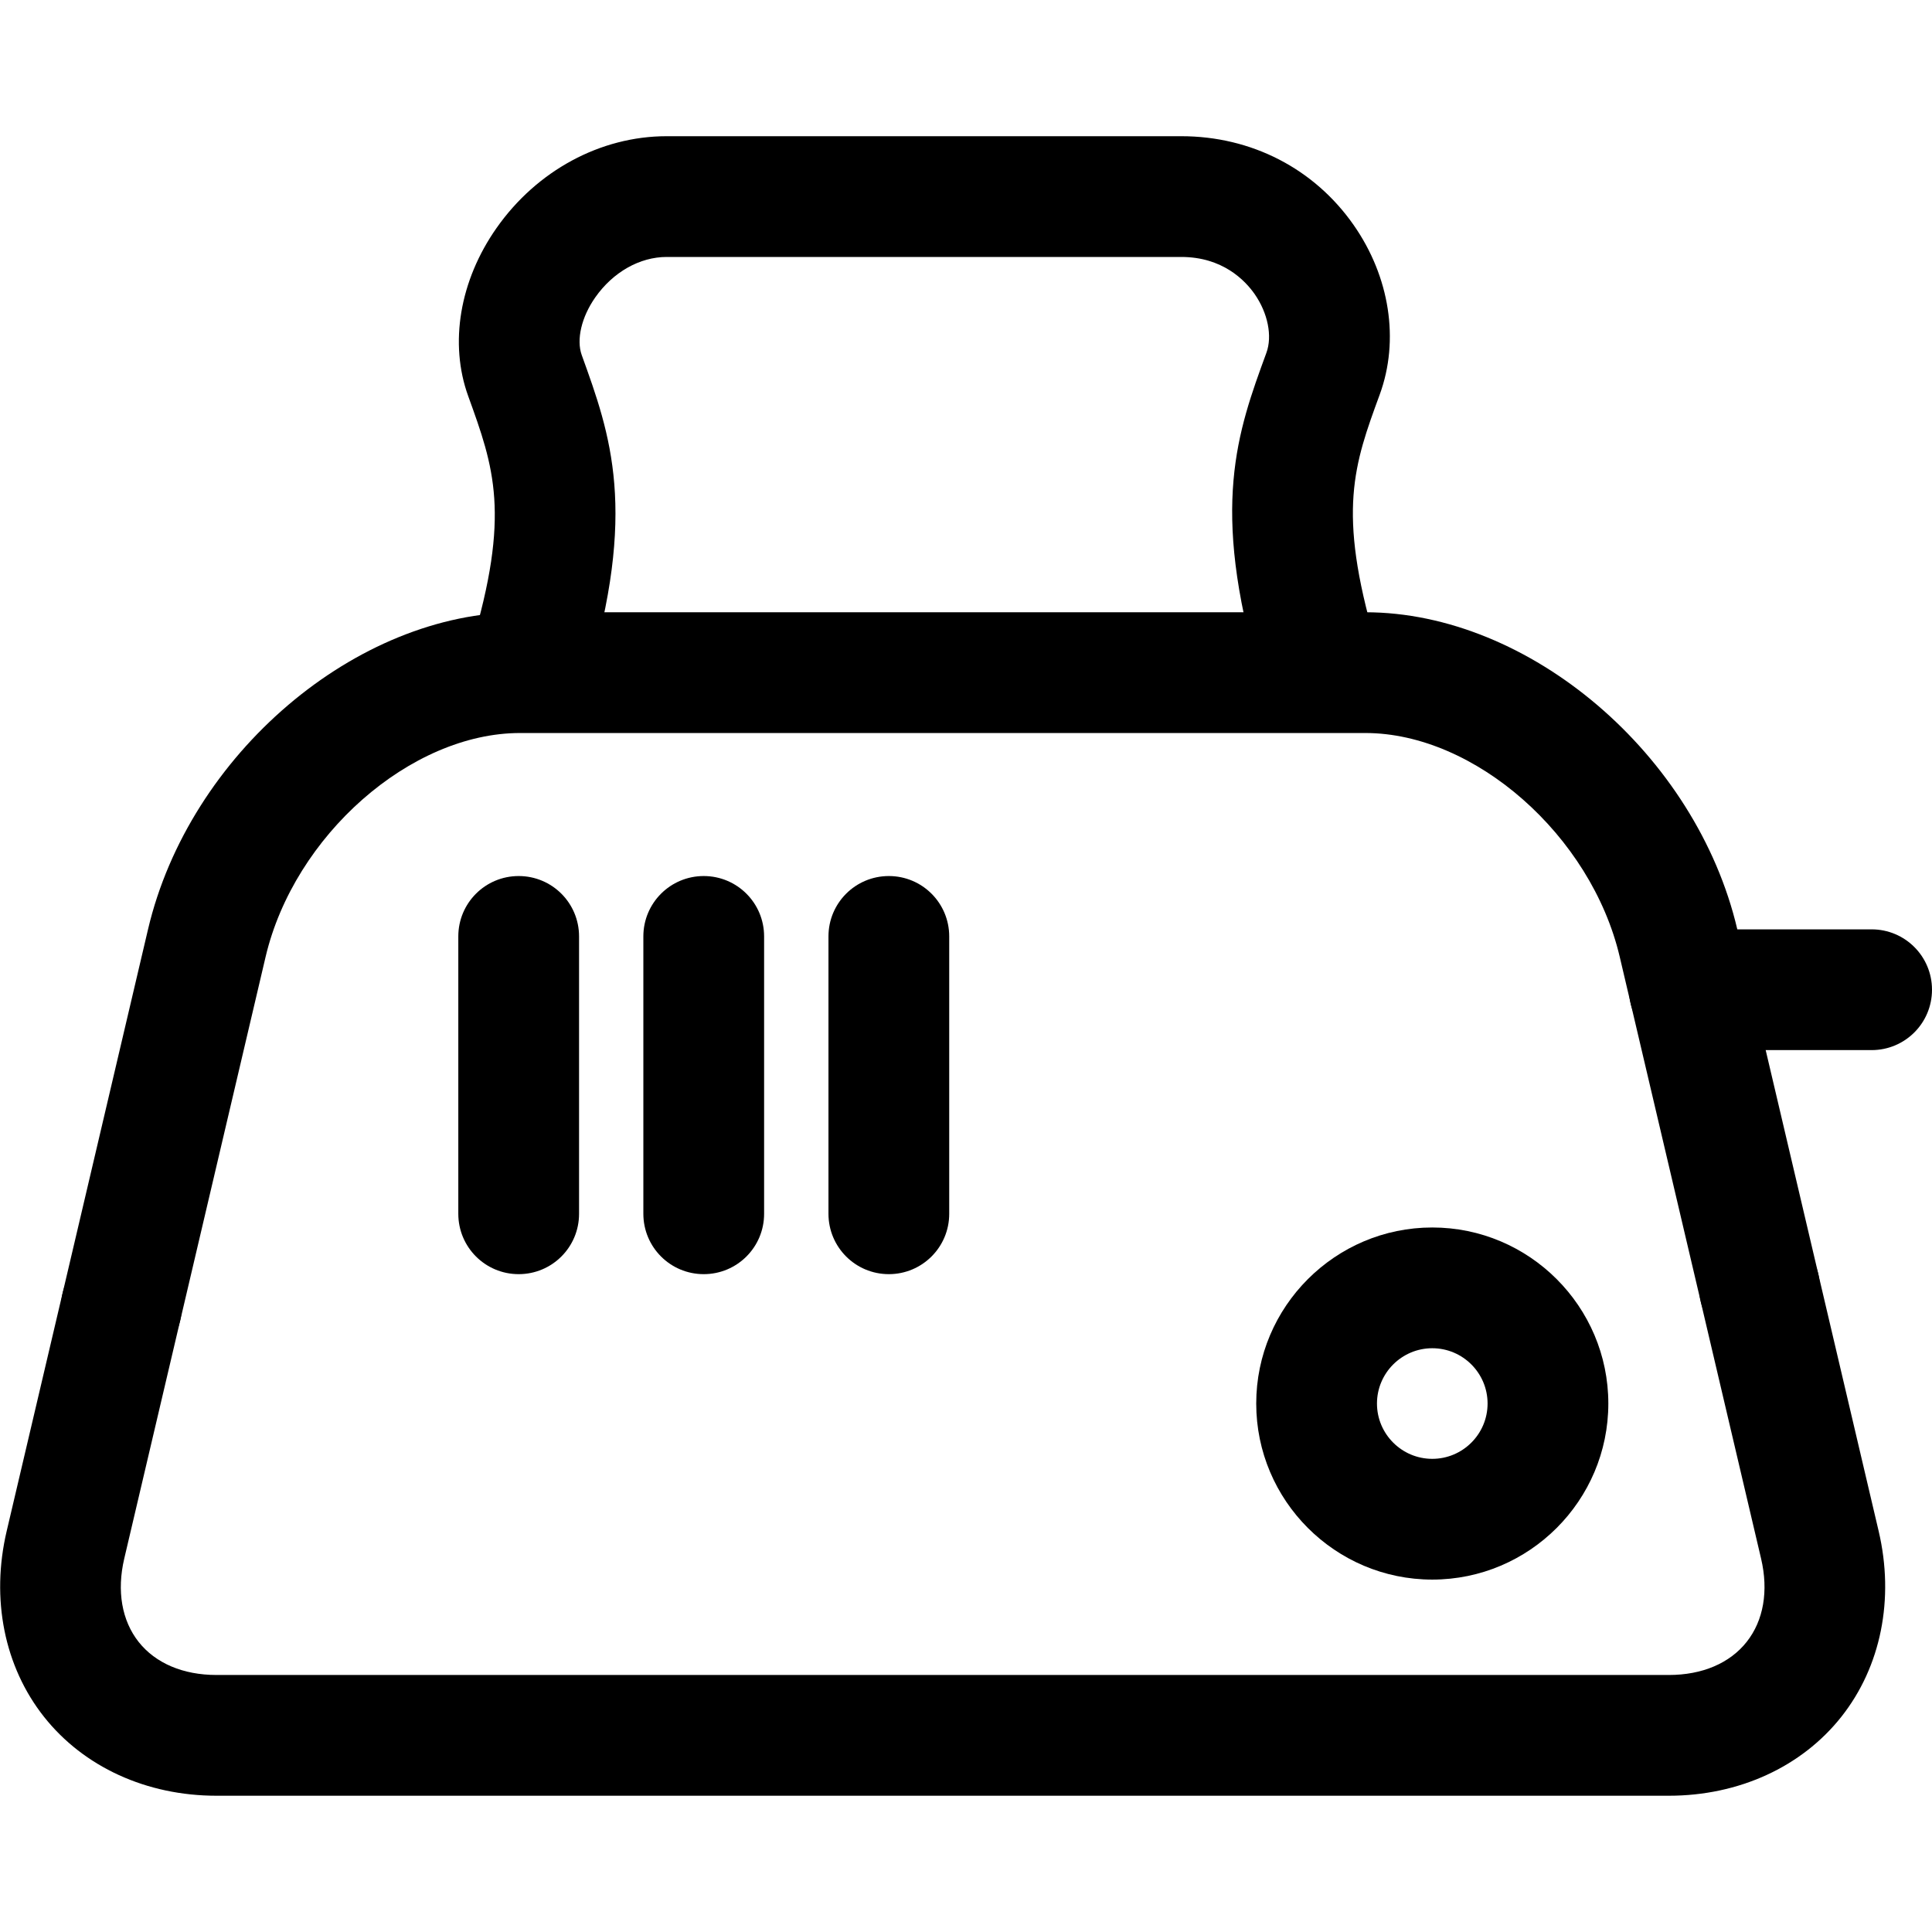 <svg xmlns="http://www.w3.org/2000/svg" viewBox="0 0 32 32"><!--! Font Icona - https://fonticona.com | License - https://fonticona.com/license | Copyright 2022 FontIcona.com --><path d="M27.642,29.743H3.585c-1.158,0-2.199-0.477-2.856-1.307s-0.883-1.952-0.618-3.078l0.926-3.941c0.127-0.538,0.664-0.87,1.202-0.745c0.538,0.126,0.871,0.665,0.745,1.202l-0.926,3.941c-0.126,0.536-0.041,1.026,0.238,1.38c0.28,0.354,0.738,0.548,1.289,0.548h24.057c0.551,0,1.009-0.194,1.289-0.549c0.279-0.353,0.364-0.843,0.238-1.379l-1-4.258c-0.126-0.537,0.207-1.076,0.745-1.202c0.534-0.124,1.075,0.207,1.202,0.745l1,4.258c0.265,1.126,0.039,2.248-0.618,3.078S28.799,29.743,27.642,29.743z"/><path d="M2.011,22.646c-0.076,0-0.152-0.009-0.229-0.026c-0.538-0.126-0.871-0.665-0.745-1.202l1.415-6.026c0.681-2.896,3.445-5.251,6.162-5.251h14c2.718,0,5.481,2.355,6.161,5.251l1.342,5.71c0.126,0.537-0.207,1.075-0.745,1.202c-0.537,0.121-1.075-0.207-1.202-0.745l-1.342-5.71c-0.472-2.01-2.401-3.708-4.214-3.708h-14c-1.812,0-3.742,1.698-4.215,3.708l-1.415,6.026C2.875,22.335,2.464,22.646,2.011,22.646z"/><path d="M8.761,11.997c-0.095,0-0.192-0.014-0.288-0.042c-0.529-0.159-0.829-0.717-0.67-1.246c0.66-2.192,0.378-2.97-0.048-4.148C7.438,5.687,7.614,4.646,8.224,3.777c0.668-0.952,1.722-1.521,2.818-1.521h8.523c1.162,0,2.202,0.536,2.855,1.47c0.6,0.859,0.762,1.908,0.433,2.808c-0.426,1.161-0.707,1.927-0.075,4.086c0.155,0.53-0.149,1.086-0.679,1.241c-0.533,0.153-1.086-0.149-1.241-0.679c-0.816-2.792-0.363-4.027,0.117-5.337c0.102-0.277,0.025-0.659-0.194-0.974c-0.16-0.229-0.532-0.615-1.216-0.615h-8.523c-0.445,0-0.888,0.25-1.182,0.669c-0.229,0.326-0.316,0.7-0.225,0.955c0.479,1.326,0.933,2.578,0.083,5.404C9.588,11.718,9.191,11.997,8.761,11.997z"/><path d="M31,17.393h-3.018c-0.553,0-1-0.447-1-1s0.447-1,1-1H31c0.553,0,1,0.447,1,1S31.553,17.393,31,17.393z"/><path d="M23.723,26.163c-1.607,0-2.916-1.309-2.916-2.916s1.309-2.916,2.916-2.916s2.916,1.309,2.916,2.916S25.33,26.163,23.723,26.163z M23.723,22.331c-0.505,0-0.916,0.411-0.916,0.916s0.411,0.916,0.916,0.916s0.916-0.411,0.916-0.916S24.228,22.331,23.723,22.331z"/><path d="M8.591,21.104c-0.553,0-1-0.447-1-1V15.51c0-0.553,0.447-1,1-1s1,0.447,1,1v4.595C9.591,20.657,9.144,21.104,8.591,21.104z"/><path d="M11.656,21.104c-0.553,0-1-0.447-1-1V15.51c0-0.553,0.447-1,1-1s1,0.447,1,1v4.595C12.656,20.657,12.209,21.104,11.656,21.104z"/><path d="M14.722,21.104c-0.553,0-1-0.447-1-1V15.51c0-0.553,0.447-1,1-1s1,0.447,1,1v4.595C15.722,20.657,15.274,21.104,14.722,21.104z"/></svg>